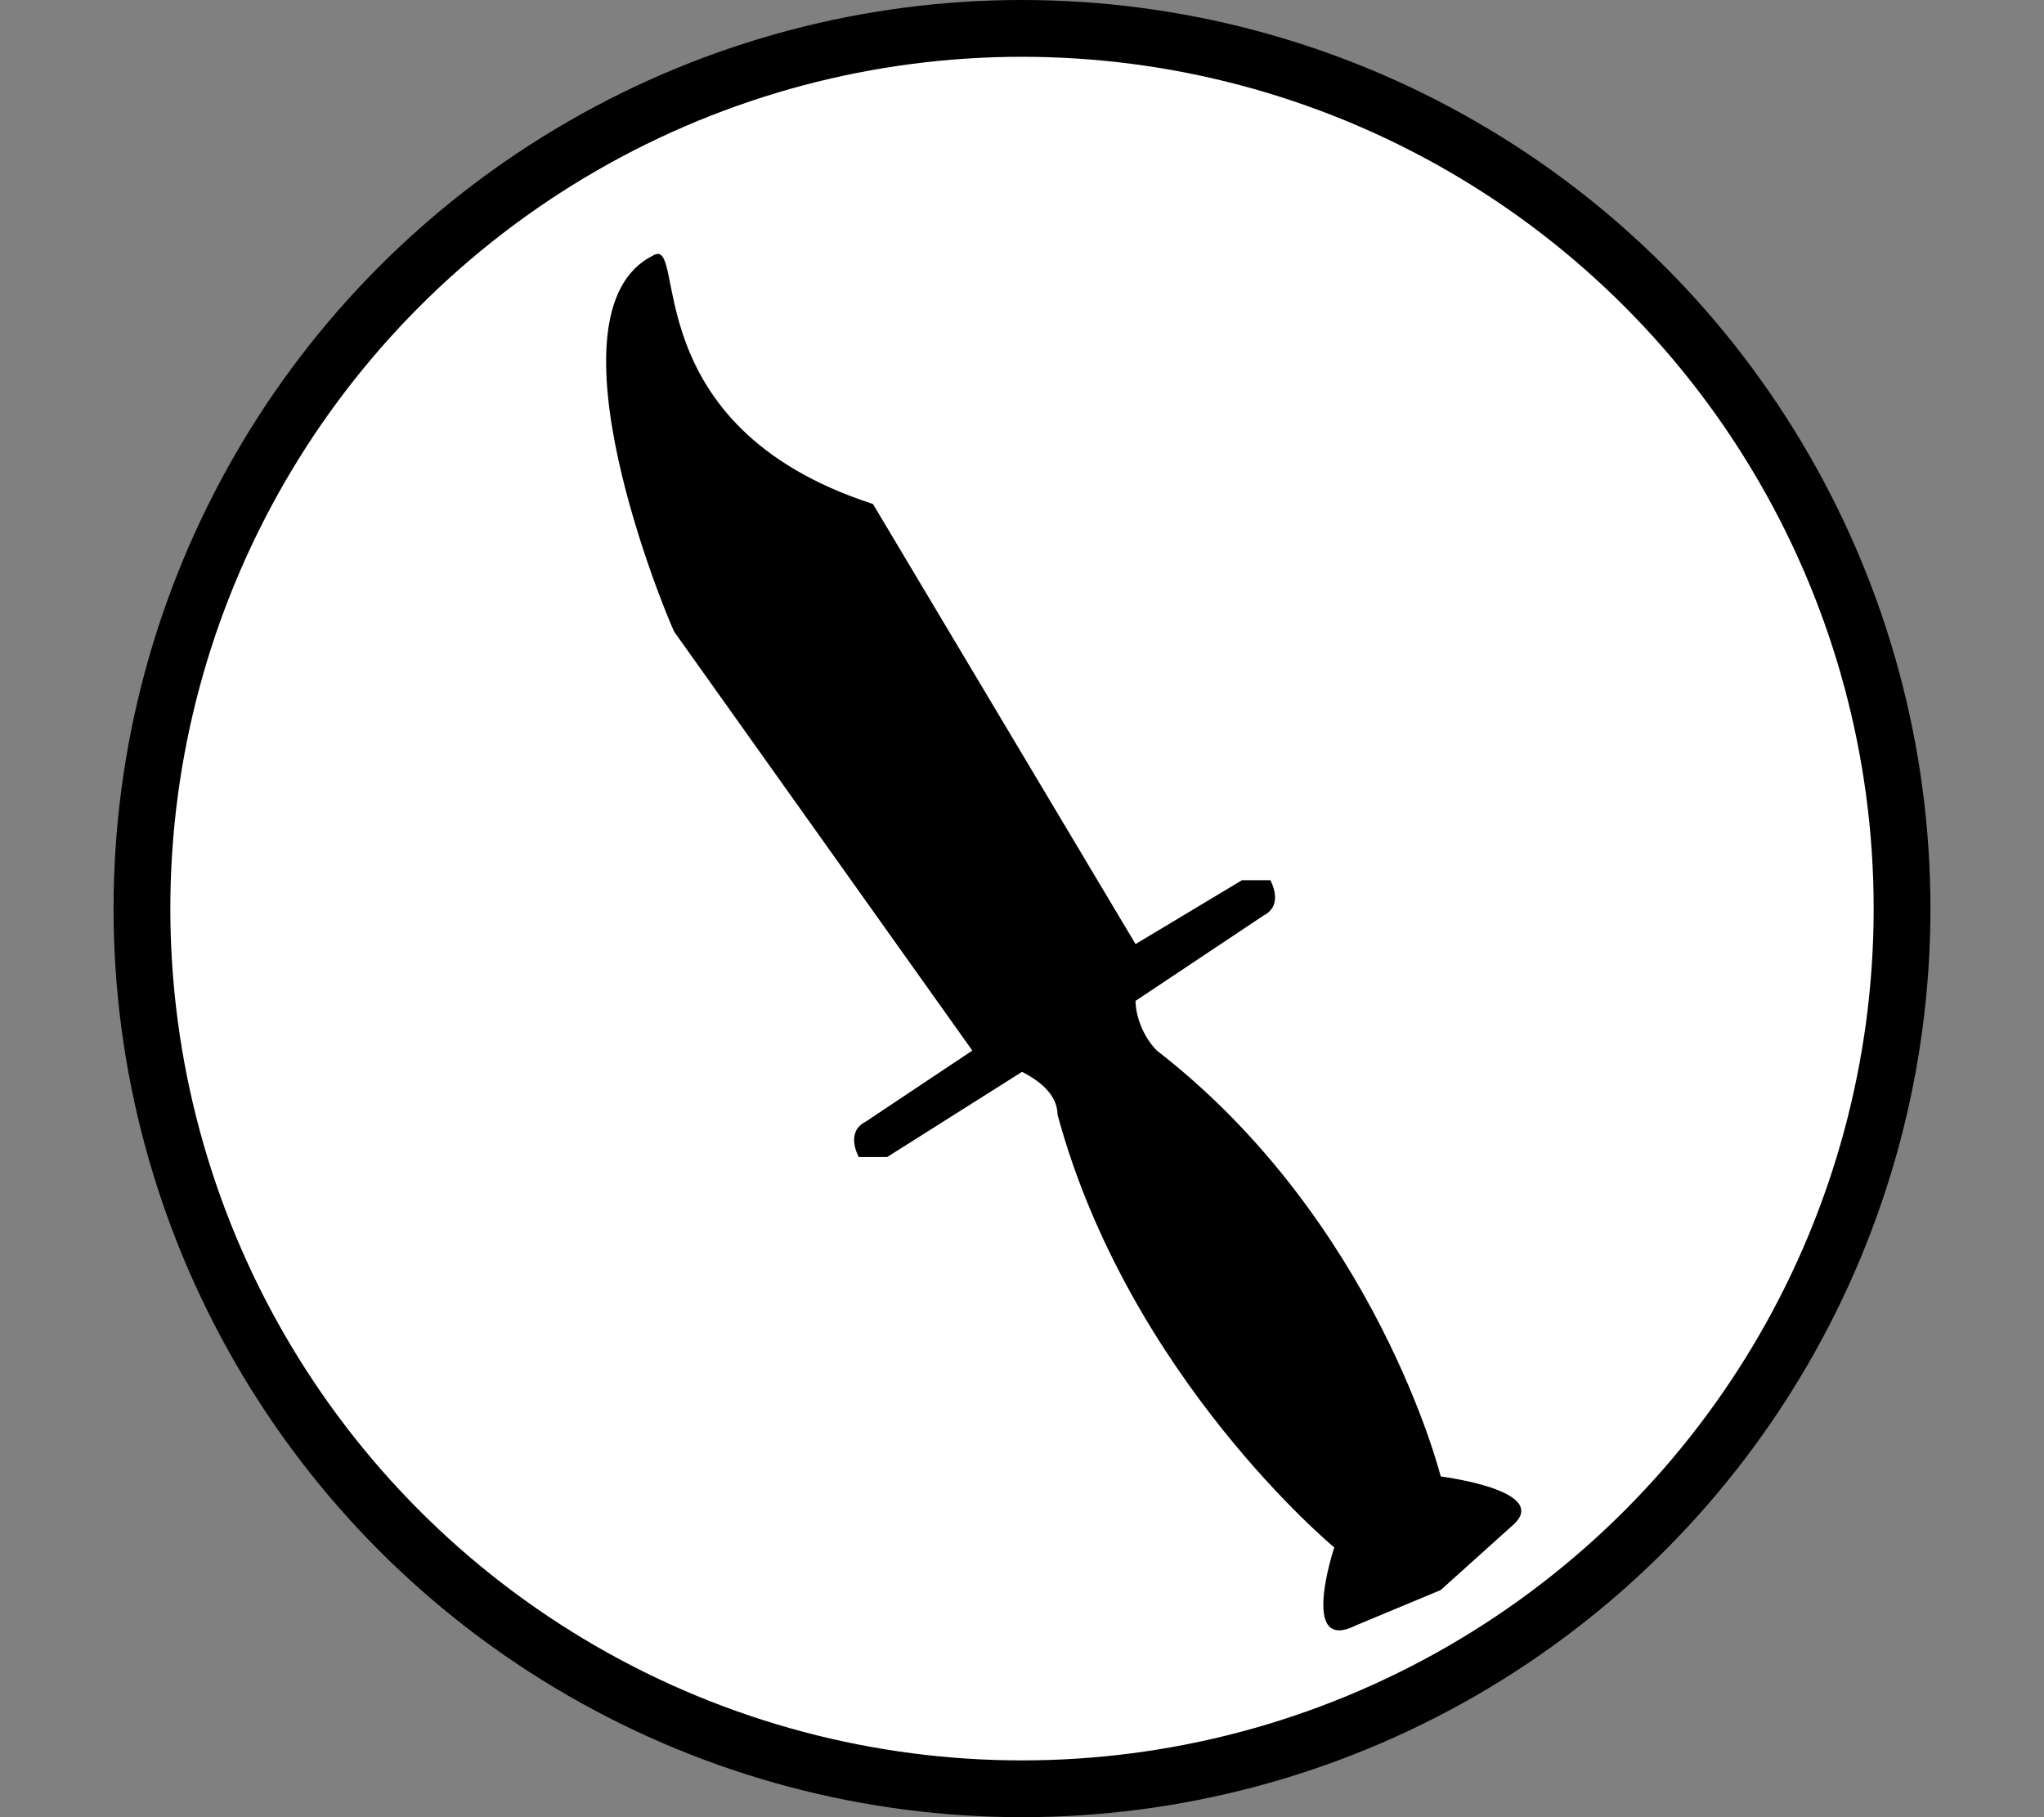 <svg viewBox="-16 0 288 256" width="100%" height="100%"
  xmlns="http://www.w3.org/2000/svg"
  xmlns:xlink="http://www.w3.org/1999/xlink">


<rect x="-16" y="0" width="288" height="256" fill="#808080" stroke="none"/>


<circle cx="128" cy="128" r="124" fill="white" stroke="black" stroke-width="8"/>
<g transform="translate(-16 0)">
<path d="M95 89c-1-2-19-45-3-53 5-3-3 24 31 35l37 62 15-9h4c1 2 1 4-1 5l-18 12c0 2 1 5 3 7 31 24 40 60 40 60s16 2 10 7l-10 9-12 5c-8 4-3-11-3-11s-29-24-39-61c0-3-3-5-5-6l-19 12h-4c-1-2-1-4 1-5l15-10-42-59Z"/>
</g>

</svg>